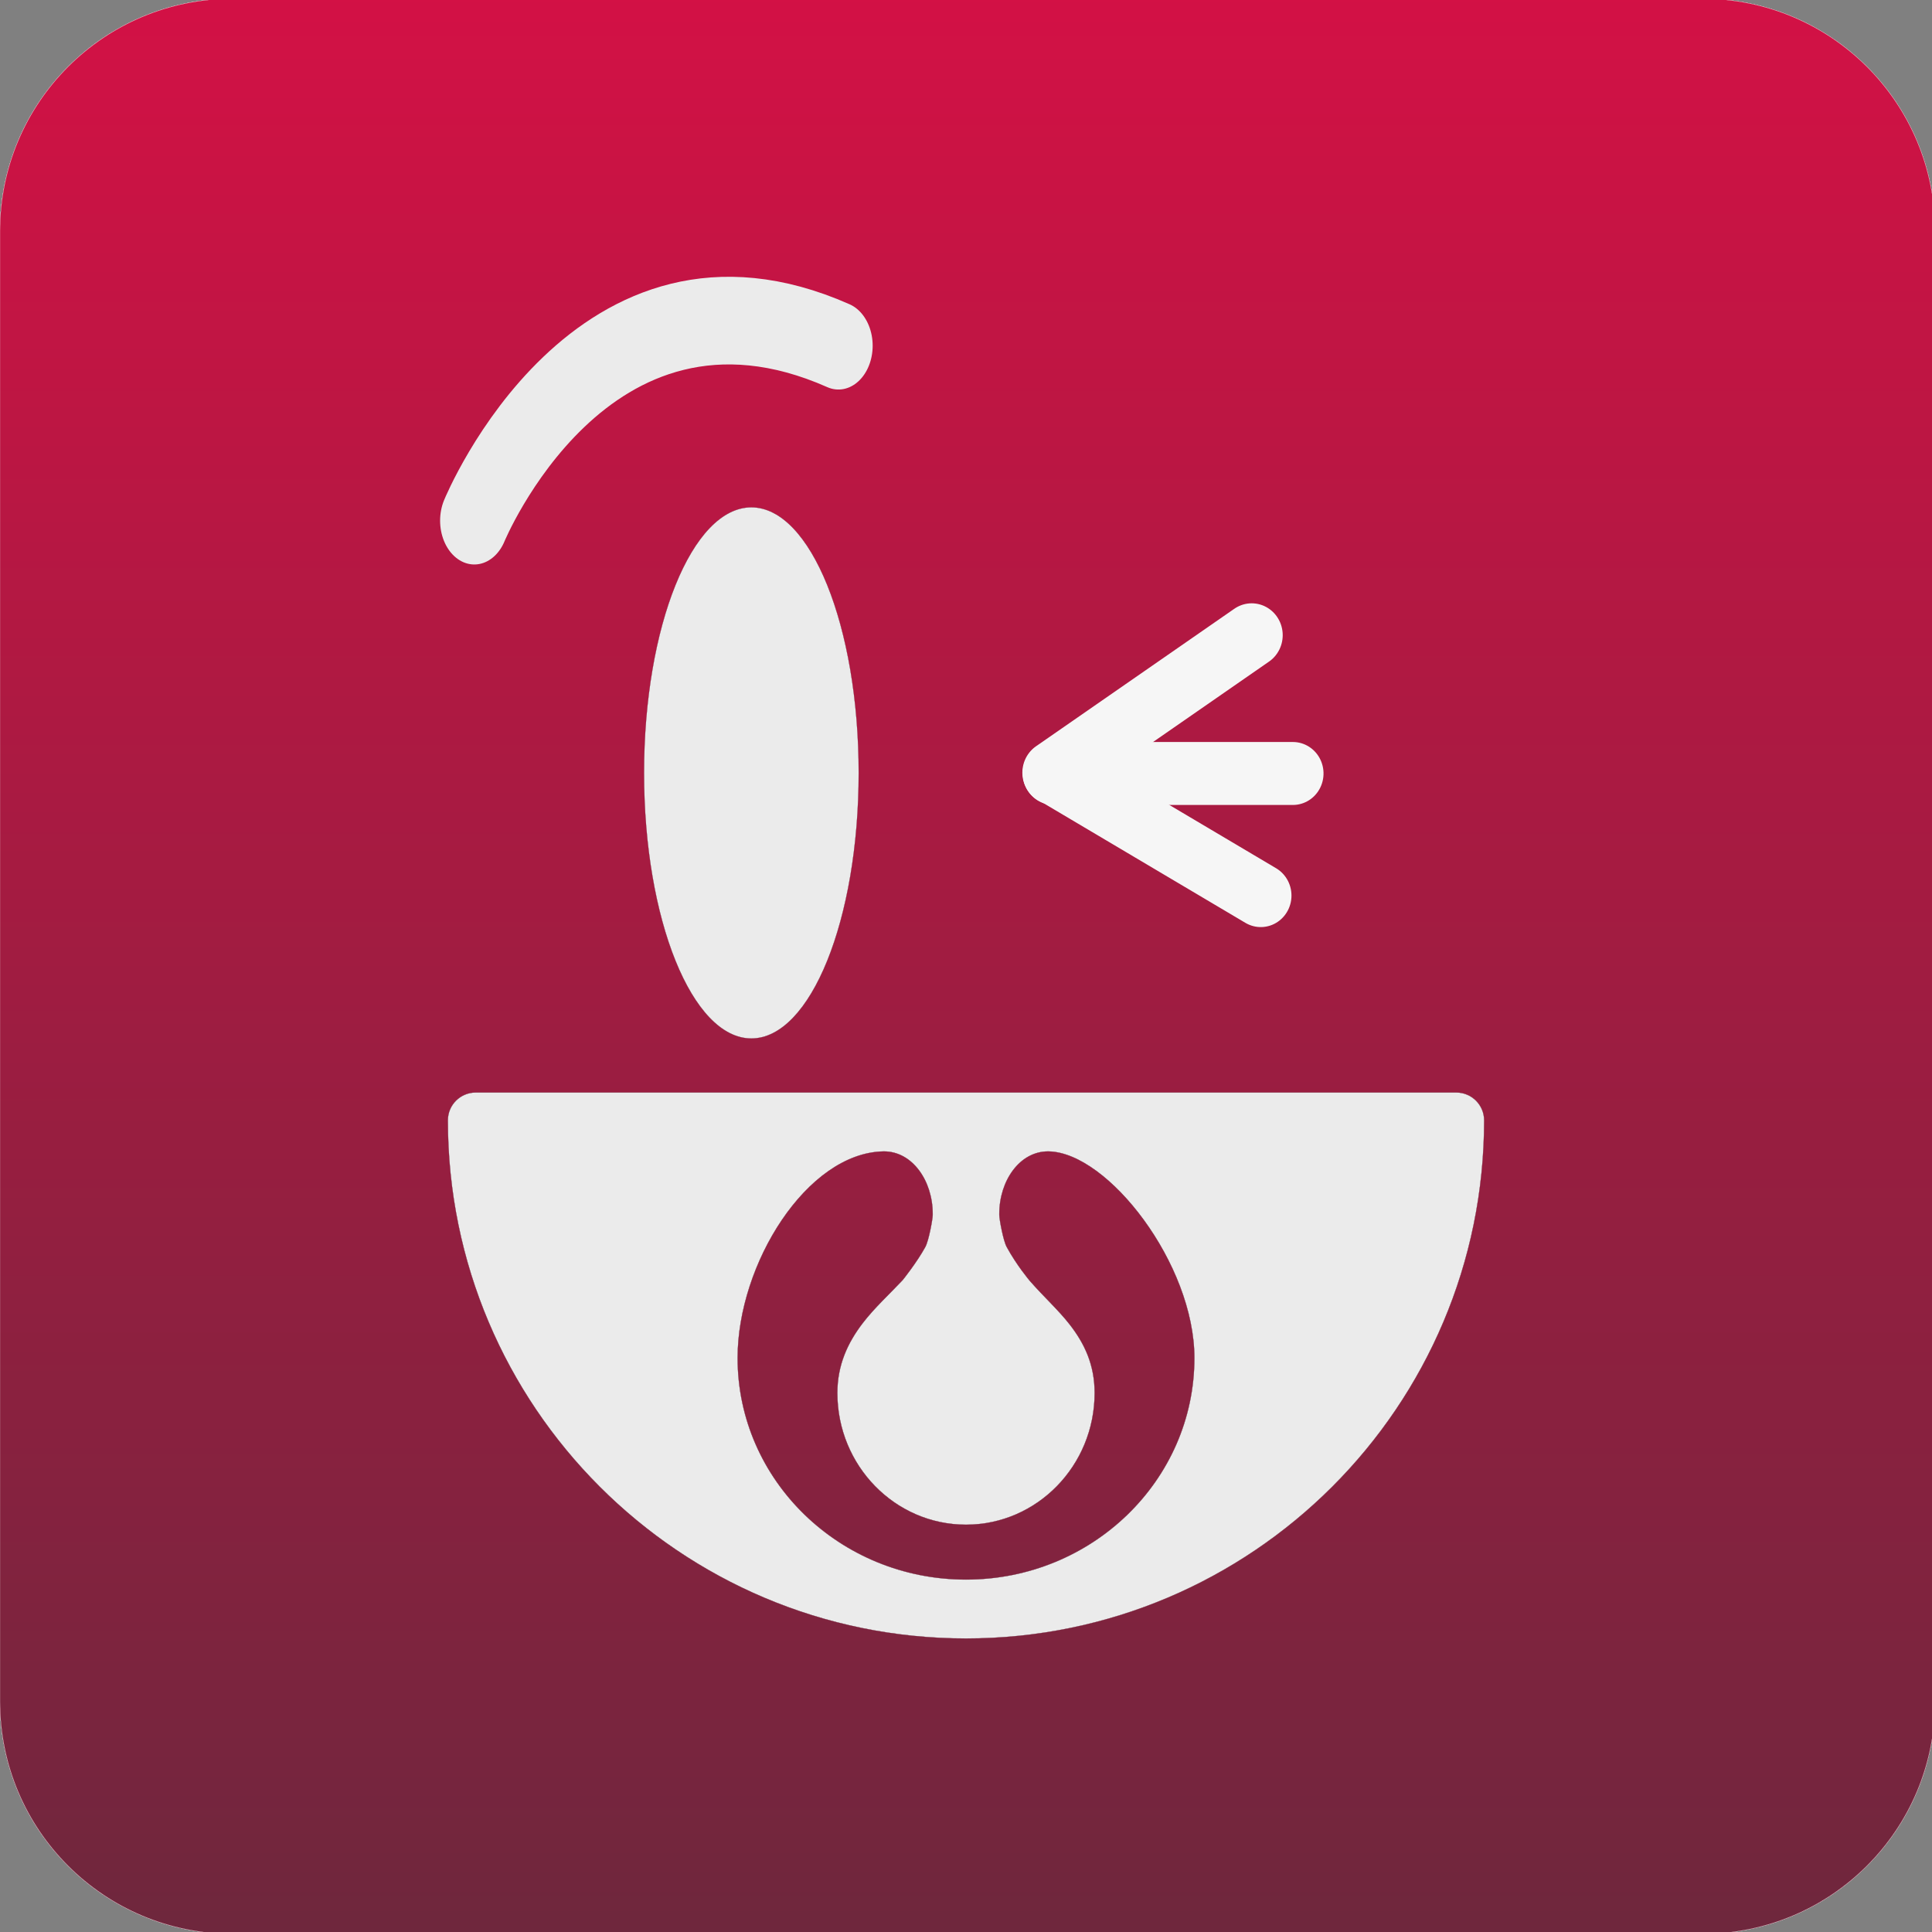 <?xml version="1.0" encoding="UTF-8" standalone="no"?>
<!DOCTYPE svg PUBLIC "-//W3C//DTD SVG 1.1//EN" "http://www.w3.org/Graphics/SVG/1.1/DTD/svg11.dtd">
<svg width="100%" height="100%" viewBox="0 0 10240 10240" version="1.1" xmlns="http://www.w3.org/2000/svg" xmlns:xlink="http://www.w3.org/1999/xlink" xml:space="preserve" xmlns:serif="http://www.serif.com/" style="fill-rule:evenodd;clip-rule:evenodd;stroke-linecap:round;stroke-linejoin:round;stroke-miterlimit:1.5;">
    <rect x="0" y="0" width="10240" height="10240" fill="#808080" stroke="none"/>
    <g id="DARK-Happy" serif:id="DARK Happy" transform="matrix(1,0,0,1,-927.244,-927.244)">
        <g id="Royal-Society-Plum" serif:id="Royal Society Plum" transform="matrix(0.848,0,0,0.848,927.244,920.737)">
            <path d="M12094.5,1451.34L12094.5,10643.1C12094.5,11444.2 11444.2,12094.5 10643.1,12094.5L1451.34,12094.5C650.323,12094.5 0,11444.2 0,10643.1L0,1451.34C0,650.323 650.323,0 1451.34,0L10643.1,0C11444.2,0 12094.5,650.323 12094.5,1451.34Z" style="fill:rgb(111,38,61);stroke:rgb(246,246,246);stroke-width:1.18px;"/>
        </g>
        <g id="Royal-Society-Red" serif:id="Royal Society Red" transform="matrix(0.848,0,0,0.848,927.244,920.737)">
            <path d="M12094.5,1451.34L12094.5,10643.1C12094.5,11444.2 11444.2,12094.5 10643.1,12094.5L1451.34,12094.5C650.323,12094.5 0,11444.2 0,10643.1L0,1451.34C0,650.323 650.323,0 1451.34,0L10643.1,0C11444.2,0 12094.5,650.323 12094.5,1451.34Z" style="fill:rgb(211,18,69);stroke:rgb(246,246,246);stroke-width:1.18px;"/>
        </g>
        <g id="Royal-Society-Gradient" serif:id="Royal Society Gradient" transform="matrix(0.848,0,0,0.848,927.244,920.737)">
            <path d="M12094.5,1451.34L12094.5,10643.1C12094.5,11444.2 11444.2,12094.5 10643.1,12094.5L1451.34,12094.5C650.323,12094.5 0,11444.2 0,10643.1L0,1451.34C0,650.323 650.323,0 1451.34,0L10643.1,0C11444.2,0 12094.5,650.323 12094.5,1451.34Z" style="fill:url(#_Linear1);stroke:rgb(246,246,246);stroke-width:1.18px;"/>
        </g>
        <g id="Logo-Light" serif:id="Logo Light" transform="matrix(62.172,0,0,62.172,2938.65,5059.09)">
            <path d="M94.173,29.051C94.173,27.741 93.11,26.678 91.799,26.678L8.201,26.678C6.89,26.678 5.827,27.741 5.827,29.051C5.827,53.431 25.62,73.224 50,73.224C74.38,73.224 94.173,53.431 94.173,29.051ZM53.472,39.849C53.166,39.29 52.845,37.466 52.84,37.134C52.839,37.101 52.839,37.068 52.839,37.034C52.839,34.192 54.58,31.701 56.991,31.701C57.013,31.701 57.034,31.701 57.055,31.702C62.111,31.808 69.469,41.299 69.469,49.311C69.469,59.737 60.745,68.201 50,68.201C39.255,68.201 30.531,59.737 30.531,49.311C30.531,41.299 36.436,31.839 42.945,31.702C42.966,31.701 42.987,31.701 43.009,31.701C45.42,31.701 47.161,34.192 47.161,37.034C47.161,37.067 47.161,37.1 47.16,37.134C47.155,37.467 46.834,39.29 46.529,39.849C45.818,41.151 44.62,42.648 44.601,42.668C43.458,43.885 42.186,45.043 41.191,46.343C39.901,48.028 39.032,49.929 39.032,52.291C39.032,58.491 43.947,63.524 50,63.524C56.053,63.524 60.967,58.491 60.967,52.291C60.967,49.895 60.11,48.075 58.814,46.421C57.854,45.196 56.608,44.074 55.442,42.737C55.367,42.648 54.318,41.4 53.472,39.849Z" style="fill:rgb(235,235,235);stroke:rgb(111,38,61);stroke-width:0.02px;stroke-linecap:butt;stroke-miterlimit:2;"/>
        </g>
        <g transform="matrix(0.581,0,0,0.744,2600.59,1854.64)">
            <g id="Text-Source-Light" serif:id="Text Source Light">
                <path d="M1446.93,2462.63C1446.93,2462.63 2513.4,435.792 4768.64,1216.31" style="fill:none;stroke:rgb(235,235,235);stroke-width:624.36px;"/>
            </g>
        </g>
        <g id="Eyes---Wink-Light" serif:id="Eyes + Wink Light" transform="matrix(4.309,0,0,4.425,540.236,1091.53)">
            <g id="wink" transform="matrix(1,0,0,1,-422.945,12.033)">
                <g transform="matrix(1,0,0,1,-12.573,0)">
                    <path d="M1821.03,876.34L2064.95,711.633" style="fill:none;stroke:rgb(246,246,246);stroke-width:76.32px;"/>
                </g>
                <g transform="matrix(0.438,0.899,-0.899,0.438,1798.86,-1144.56)">
                    <path d="M1821.03,876.34L2064.95,711.633" style="fill:none;stroke:rgb(246,246,246);stroke-width:75.53px;"/>
                </g>
                <g transform="matrix(0.829,0.56,-0.56,0.829,789.697,-869.012)">
                    <path d="M1821.03,876.34L2064.95,711.633" style="fill:none;stroke:rgb(246,246,246);stroke-width:75.39px;"/>
                </g>
            </g>
            <g id="Left-Eye" serif:id="Left Eye" transform="matrix(1,0,0,1,162.355,55.047)">
                <ellipse cx="851.651" cy="833.592" rx="132.017" ry="318.098" style="fill:rgb(235,235,235);stroke:rgb(111,38,61);stroke-width:0.23px;"/>
            </g>
        </g>
    </g>
    <defs>
        <linearGradient id="_Linear1" x1="0" y1="0" x2="1" y2="0" gradientUnits="userSpaceOnUse" gradientTransform="matrix(7.40574e-13,-12094.5,12094.5,7.40574e-13,6047.24,12094.5)"><stop offset="0" style="stop-color:rgb(110,39,61);stop-opacity:1"/><stop offset="1" style="stop-color:rgb(211,17,69);stop-opacity:1"/></linearGradient>
    </defs>
</svg>

